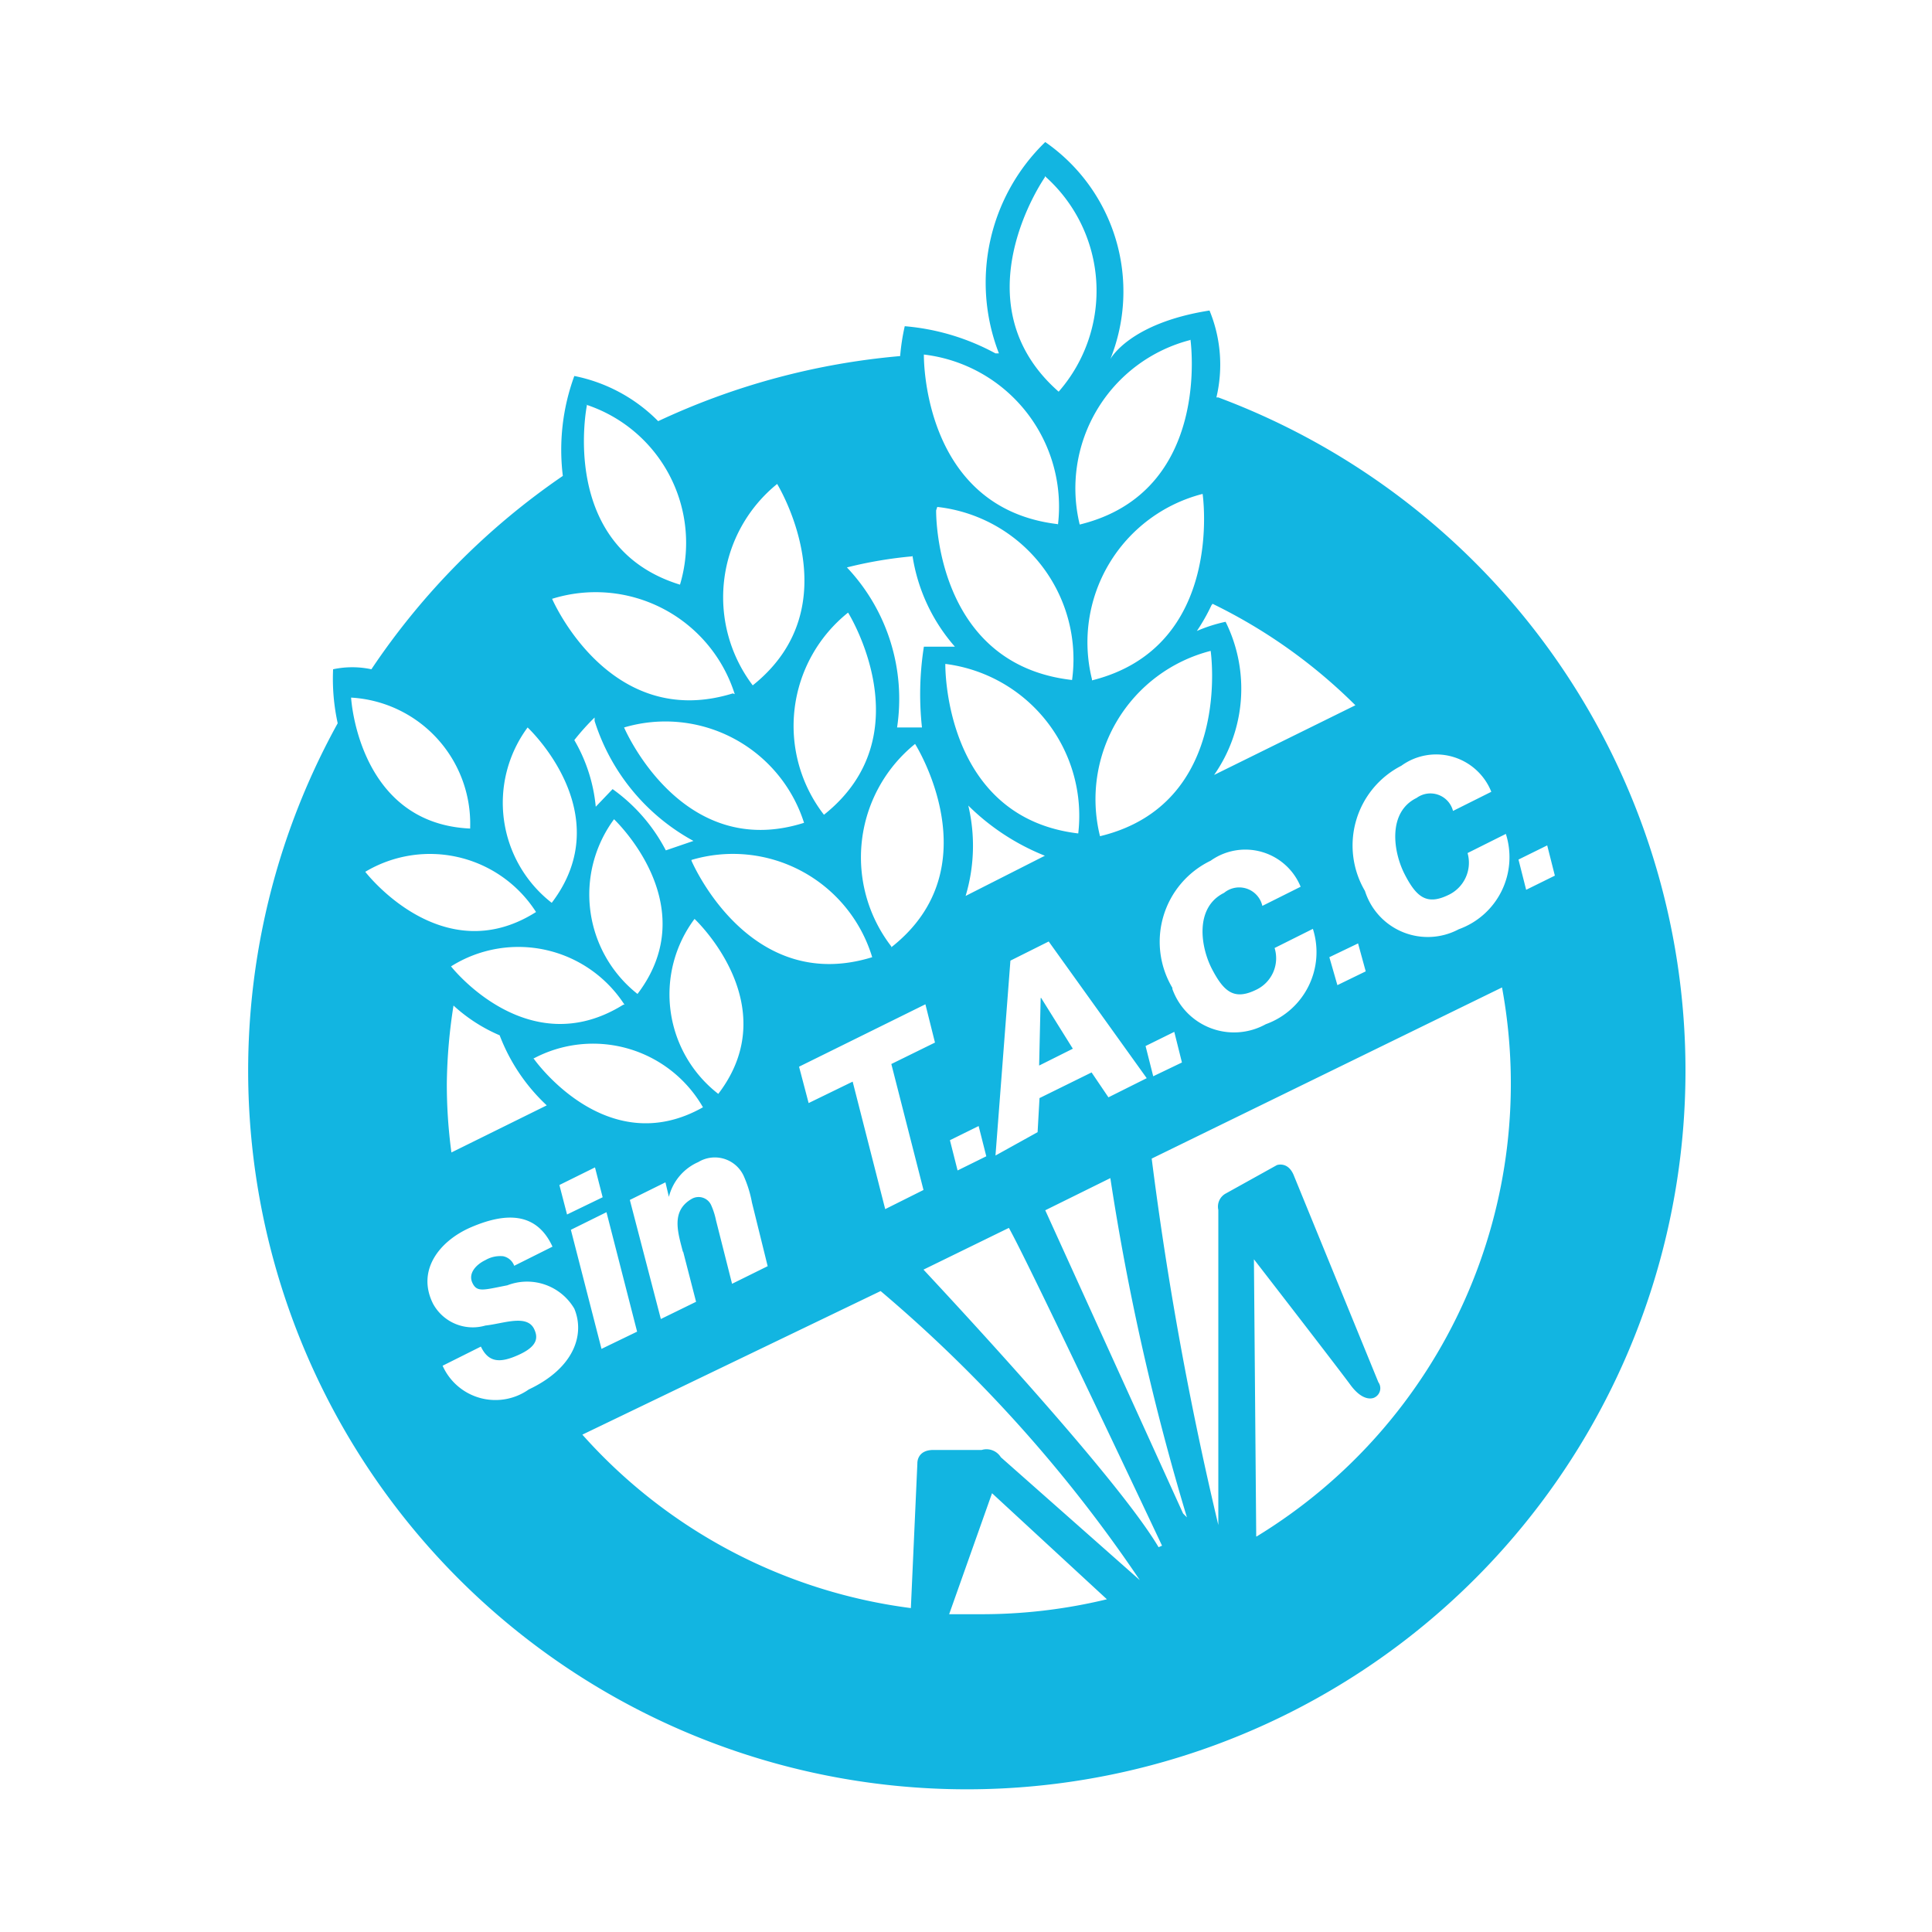 <svg id="Layer_1" data-name="Layer 1" xmlns="http://www.w3.org/2000/svg" viewBox="0 0 50.46 50.46"><defs><style>.cls-1{fill:#12b5e1;}</style></defs><title>libre de glutem</title><polygon class="cls-1" points="27.19 26.06 27.18 26.07 27.14 27.83 28.02 27.39 27.19 26.06"/><path class="cls-1" d="M31.77,10.38a3.71,3.71,0,0,0-.18-2.27C29.49,8.44,29,9.38,29,9.38a4.75,4.75,0,0,0-1.7-5.67,5.11,5.11,0,0,0-1.21,5.52H26a6,6,0,0,0-2.37-.71,5.69,5.69,0,0,0-.12.78A18.7,18.7,0,0,0,17.19,11,4.24,4.24,0,0,0,15,9.82a5.61,5.61,0,0,0-.3,2.61,18.77,18.77,0,0,0-5,5.05,2.39,2.39,0,0,0-1,0,5.41,5.41,0,0,0,.12,1.41,18.77,18.77,0,1,0,23-8.51ZM36.6,20a1.55,1.55,0,0,1,2.35.68l-1,.5a.61.61,0,0,0-.95-.34c-.76.37-.62,1.4-.31,2s.58.81,1.15.53a.93.93,0,0,0,.49-1.09l1-.5a2,2,0,0,1-1.23,2.49,1.72,1.72,0,0,1-2.45-1A2.34,2.34,0,0,1,36.6,20Zm-.93,5.37-.74.36L34.72,25l.75-.36Zm-4-9.6a13.9,13.9,0,0,1,3.73,2.65l-3.69,1.82a3.93,3.93,0,0,0,.3-4,3.91,3.91,0,0,0-.75.24A5,5,0,0,0,31.64,15.81Zm-3.49,6c-3.56-.41-3.49-4.43-3.49-4.43A4,4,0,0,1,28.15,21.86Zm-3.7-8.53A4,4,0,0,1,28,17.76C24.38,17.35,24.45,13.33,24.45,13.33Zm.74,10.16a4.56,4.56,0,0,0,.07-2.36,6,6,0,0,0,2,1.31Zm.54,6.8-.75.37-.2-.79.75-.37Zm.63-5.11,1-.5,2.56,3.57-1,.5-.44-.65-1.36.67-.05.89L26,30.18ZM31.62,17s.59,4-2.89,4.84A4,4,0,0,1,31.62,17Zm-1.7,10.32.75-.37.2.8-.75.36Zm.7-1.52a2.35,2.35,0,0,1,1-3.32,1.56,1.56,0,0,1,2.35.68l-1,.5a.62.62,0,0,0-1-.34c-.77.38-.62,1.41-.31,2s.58.81,1.15.53a.91.91,0,0,0,.48-1.09l1-.5a2,2,0,0,1-1.23,2.49A1.71,1.71,0,0,1,30.62,25.83Zm-2.1-8.06a4,4,0,0,1,2.89-4.84S32,16.9,28.52,17.77Zm2.57-8.89s.59,4-2.89,4.85A4,4,0,0,1,31.09,8.88Zm-3.8-4.25a4,4,0,0,1,.36,5.63C25,7.9,27.29,4.63,27.29,4.63Zm.34,9.09c-3.57-.42-3.5-4.43-3.5-4.43A4,4,0,0,1,27.63,13.72Zm-3.8.81a4.67,4.67,0,0,0,1.11,2.39l-.81,0A8,8,0,0,0,24.08,19l-.65,0a5,5,0,0,0-1.31-4.18A11,11,0,0,1,23.83,14.53Zm.29,16.58-1,.5-.85-3.33-1.15.56-.25-.95,3.3-1.63.25,1-1.14.56Zm-6.28,1.6L18.18,34l-.92.45-.81-3.11.93-.46.09.38h0a1.35,1.35,0,0,1,.77-.91.83.83,0,0,1,1.2.4,3.08,3.08,0,0,1,.2.66l.41,1.66-.93.46-.42-1.66a1.89,1.89,0,0,0-.12-.38.36.36,0,0,0-.51-.18C17.51,31.63,17.71,32.2,17.84,32.71ZM21,21.49C17.79,22.51,16.3,19,16.3,19A3.8,3.8,0,0,1,21,21.49ZM22.15,16s2,3.19-.63,5.28A3.79,3.79,0,0,1,22.15,16Zm-4,5.95-.76.26A4.53,4.53,0,0,0,16,20.61l-.44.46A4.24,4.24,0,0,0,15,19.33a6,6,0,0,1,.53-.59l0,.09A5.43,5.43,0,0,0,18.18,22Zm-2.13-.57s2.41,2.24.63,4.58A3.31,3.31,0,0,1,16.05,21.38Zm.26,4.86c-2.5,1.56-4.5-1-4.5-1A3.3,3.3,0,0,1,16.31,26.24Zm-4.46,0a4.24,4.24,0,0,0,1.23.8,4.87,4.87,0,0,0,1.23,1.83l-2.49,1.23a13.38,13.38,0,0,1-.12-1.8A14,14,0,0,1,11.85,26.23Zm2.09,1.42a3.31,3.31,0,0,1,4.45,1.26C15.83,30.35,13.94,27.65,13.94,27.65ZM18.14,24s2.4,2.24.62,4.57A3.29,3.29,0,0,1,18.14,24Zm-2.6,6.49.2.78-.93.45-.2-.77Zm.3,1.17.8,3.12-.93.45-.8-3.11Zm2.22-9.2A3.8,3.8,0,0,1,22.78,25C19.55,26,18.06,22.48,18.06,22.48Zm5.22,2.26a3.81,3.81,0,0,1,.62-5.29S25.94,22.65,23.28,24.74Zm-3-12.11s2,3.2-.62,5.29A3.81,3.81,0,0,1,20.31,12.63Zm-5-2.05a3.8,3.8,0,0,1,2.48,4.71C14.57,14.29,15.33,10.58,15.33,10.58Zm3.86,7.55c-3.23,1-4.72-2.47-4.72-2.47A3.81,3.81,0,0,1,19.19,18.13ZM13.78,19s2.41,2.24.63,4.58A3.31,3.31,0,0,1,13.78,19Zm-1.5,2.64c-2.93-.13-3.11-3.42-3.11-3.42A3.3,3.3,0,0,1,12.28,21.6ZM9.54,22.77A3.29,3.29,0,0,1,14,23.82C11.54,25.38,9.54,22.77,9.54,22.77Zm4.27,13.52a1.51,1.51,0,0,1-2.25-.62l1-.5c.2.42.5.44,1,.21s.49-.46.39-.67c-.19-.39-.8-.14-1.27-.09a1.18,1.18,0,0,1-1.37-.57c-.44-.88.18-1.65,1-2s1.68-.45,2.12.51l-1,.5a.39.39,0,0,0-.29-.25.77.77,0,0,0-.46.1c-.25.12-.46.35-.34.6s.29.18.91.06a1.43,1.43,0,0,1,1.75.61C15.28,34.85,15,35.73,13.81,36.29Zm11.76,5.87-.78,0L25.91,39l3,2.77A13.91,13.91,0,0,1,25.57,42.16Zm.57-4.1a.44.44,0,0,0-.5-.19l-1.26,0c-.44,0-.42.35-.42.35L23.79,42a13.86,13.86,0,0,1-8.58-4.53L23,33.72a36.85,36.85,0,0,1,6.77,7.55Zm4.12,2.35c-1.06-1.79-5.21-6.25-6.14-7.25l2.23-1.09c.56,1,4,8.3,4,8.3Zm.64-.88-3.6-7.92L29,30.77a64.24,64.24,0,0,0,2,8.86Zm1.91.6-.06-7.24s2.16,2.79,2.52,3.28.63.33.63.33a.27.27,0,0,0,.1-.4l-2.2-5.38c-.15-.4-.45-.29-.45-.29L32,31.18a.39.39,0,0,0-.18.42v8.23a90.47,90.47,0,0,1-1.74-9.57l9.15-4.47a13.85,13.85,0,0,1-6.41,14.34Zm6.85-17.68.75-.37.2.79-.75.37Z"/></svg>